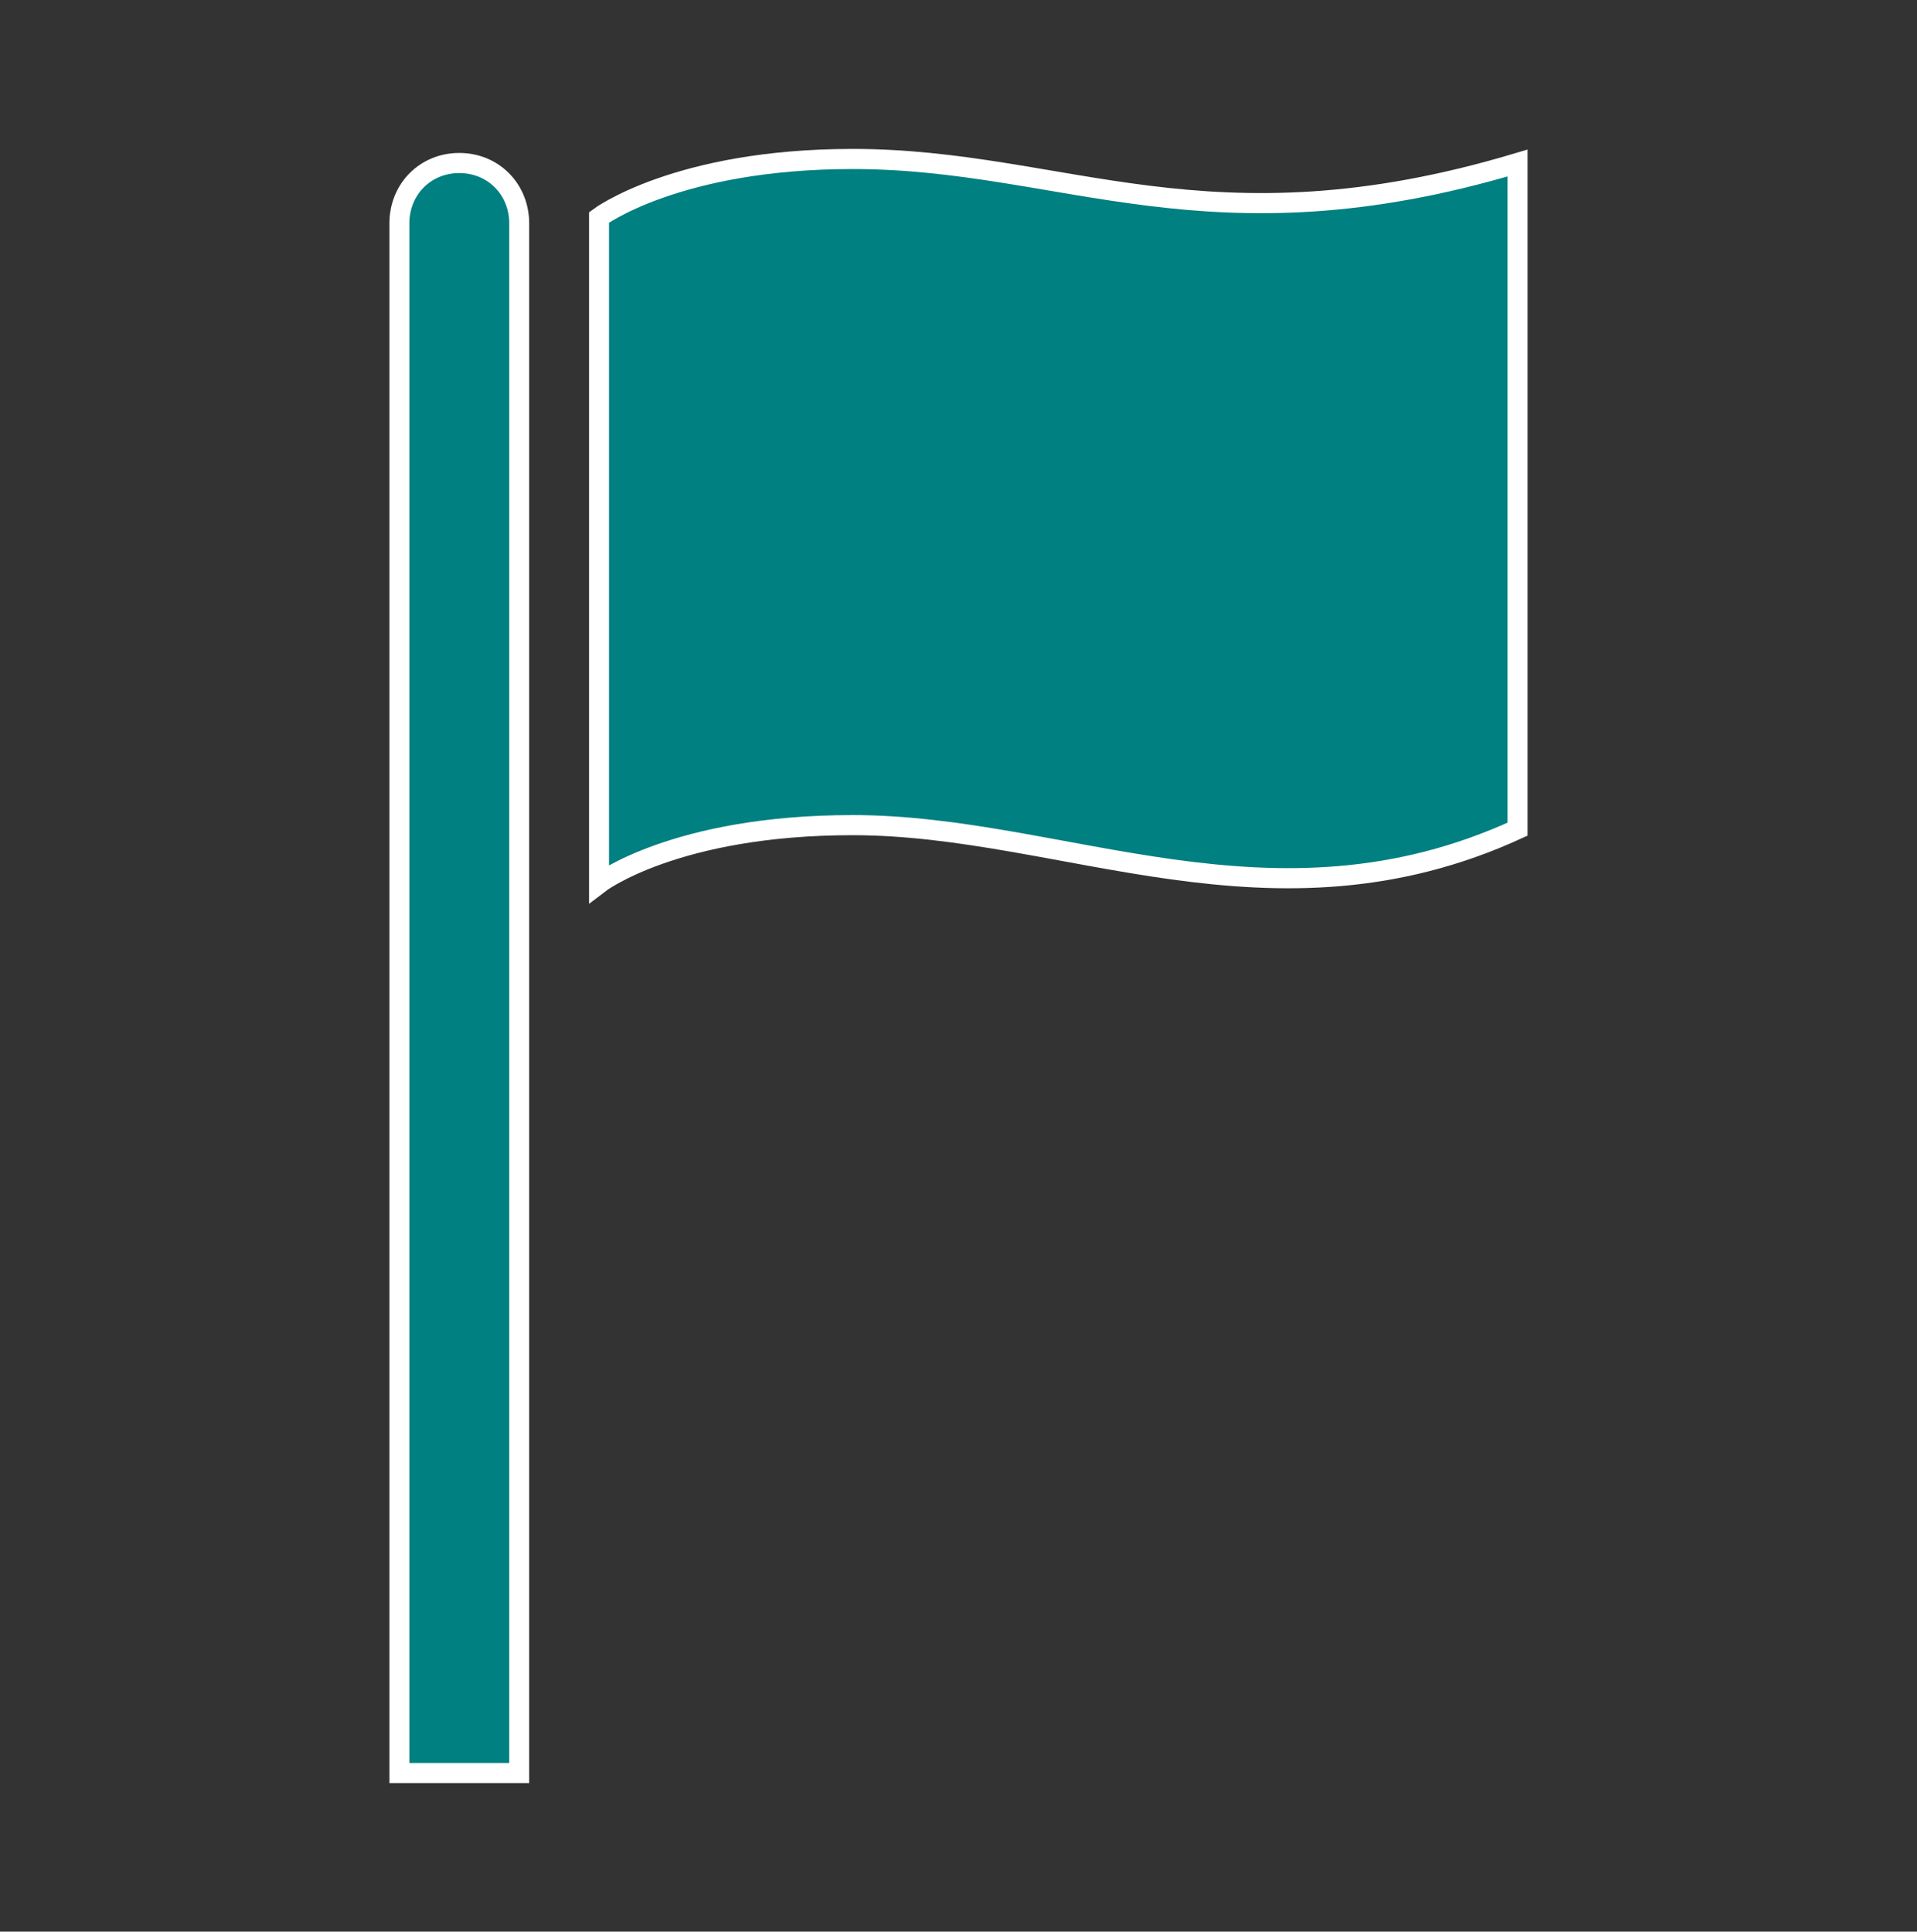 <svg xmlns="http://www.w3.org/2000/svg" xmlns:xlink="http://www.w3.org/1999/xlink" width="128" height="129" overflow="hidden" xml:space="preserve"><rect width="100%" height="100%" fill="#333333" stroke="none"/><defs><clipPath id="clip0"><rect width="128" height="129" x="102" y="393"/></clipPath></defs><g clip-path="url(#clip0)" transform="translate(-102 -393)"><path fill="teal" stroke="#FFF" stroke-width="1.333" d="M30.667 10.8C28.4 10.8 26.667 12.533 26.667 14.8L26.667 117.467 34.667 117.467 34.667 14.8C34.667 12.533 32.933 10.8 30.667 10.8Z" transform="matrix(1 0 0 1.008 102 393)"/><path fill="teal" stroke="#FFF" stroke-width="1.333" d="M56.933 10.533C45.2 10.533 40 14.4 40 14.4L40 58.533C40 58.533 45.067 54.667 56.933 54.667 71.067 54.667 84.933 62.4 101.333 54.933L101.333 10.8C80.667 16.933 71.067 10.533 56.933 10.533Z" transform="matrix(1 0 0 1.008 102 393)"/></g></svg>